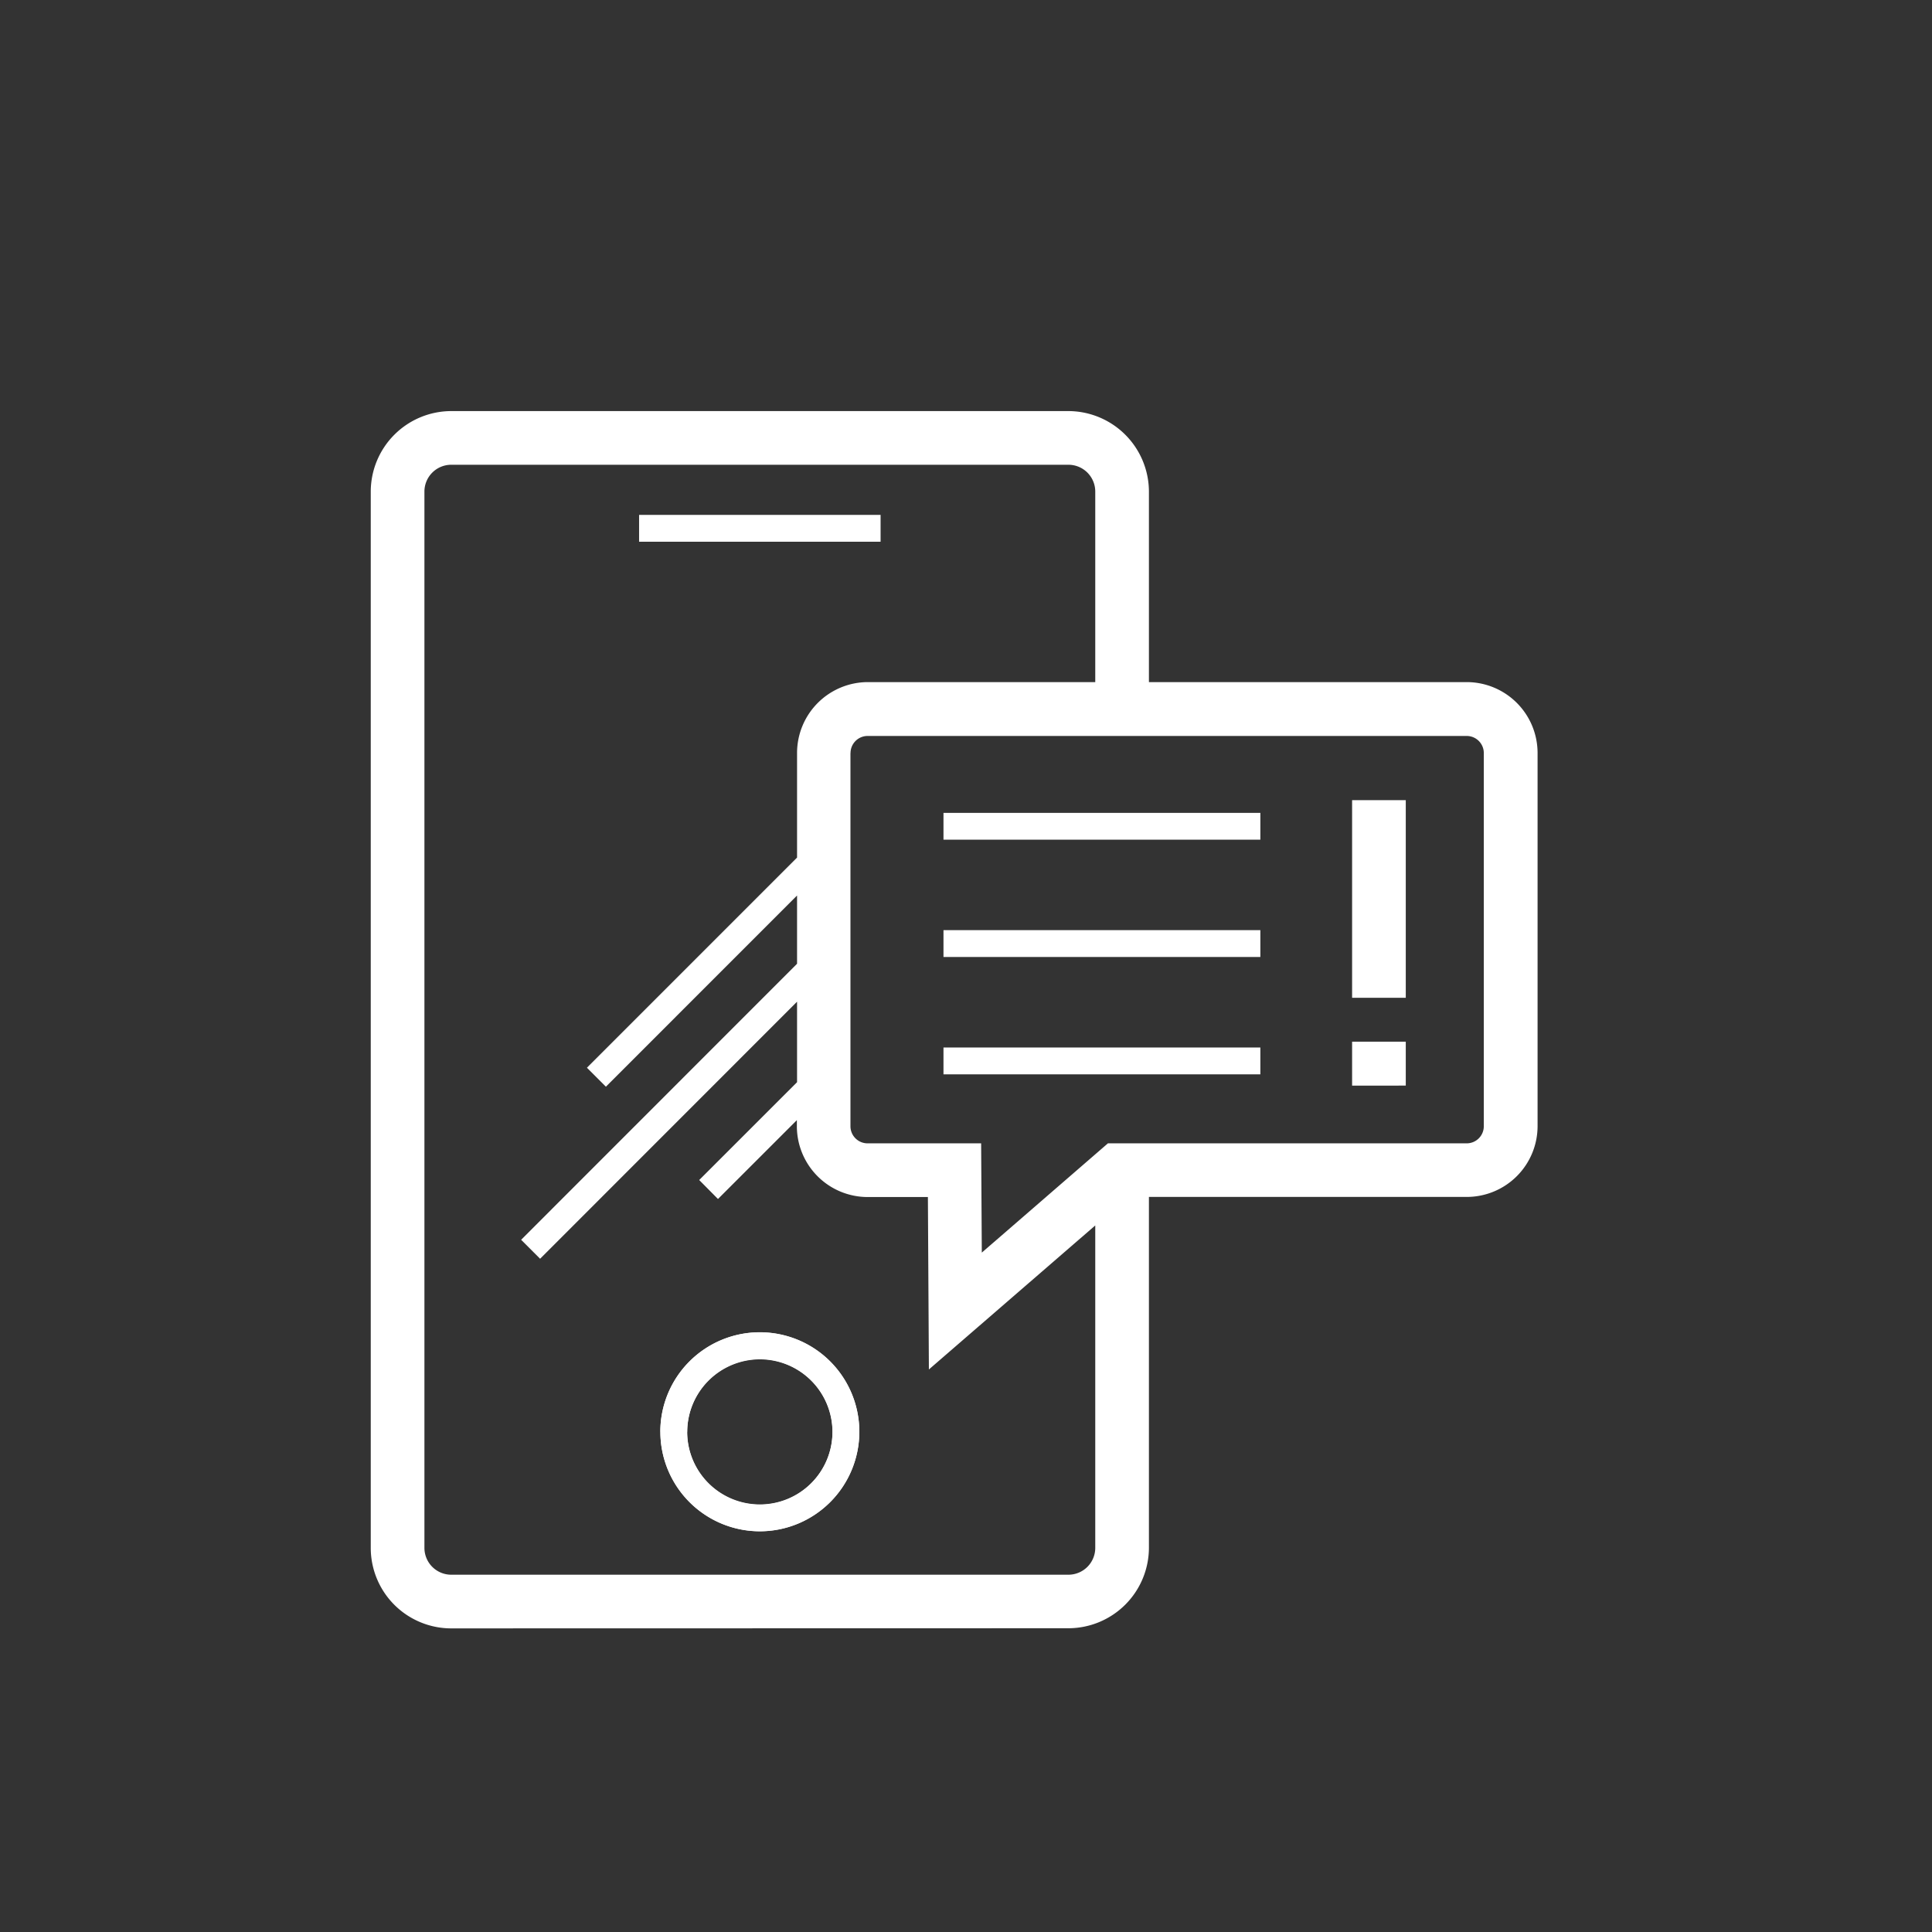 <svg xmlns="http://www.w3.org/2000/svg" width="72" height="72" viewBox="0 0 72 72">
  <rect x="0" y="0" width="72" height="72" fill="#333333" stroke="none"/>
  <g id="icon-sms-alert-bg" transform="translate(17.499 3.904)">
    <path id="bg" d="M.783.783H71.217V71.217H.783ZM0,72H72V0H0Z" transform="translate(-17.499 -3.904)" fill="#fff" opacity="0"/>
    <g id="icon-sms-alert" transform="translate(-3.499 11.596)">
      <path id="Path_17245_-_Outline" data-name="Path 17245 - Outline" d="M16.787,49.265a3.708,3.708,0,1,1,3.708-3.708A3.713,3.713,0,0,1,16.787,49.265Zm0-6.416a2.708,2.708,0,1,0,2.708,2.708A2.712,2.712,0,0,0,16.787,42.849Z" transform="translate(-2.469 -7.7)" fill="#fff"/>
      <path id="Union_23" data-name="Union 23" d="M16073,16474.865a3,3,0,0,1-3-3V16432.5a3.005,3.005,0,0,1,3-3h23a3.008,3.008,0,0,1,3,3v7.1h11.846a2.643,2.643,0,0,1,2.638,2.639v13.908a2.641,2.641,0,0,1-2.638,2.639H16099v13.074a3.006,3.006,0,0,1-3,3Zm-1-42.363v39.363a1,1,0,0,0,1,1h23a1,1,0,0,0,1-1v-12.016l-6.2,5.367-.037-6.426h-2.245a2.64,2.64,0,0,1-2.638-2.639v-.227l-2.94,2.939h0l-.7-.707,3.647-3.646v-3l-9.576,9.58-.707-.707,10.283-10.287v-2.543l-7.124,7.125-.707-.707,7.831-7.832v-3.9a2.643,2.643,0,0,1,2.638-2.639H16097v-7.1a1,1,0,0,0-1-1h-23A1,1,0,0,0,16072,16432.5Zm15.877,9.742v13.908a.637.637,0,0,0,.637.637h4.233l.025,4.072,4.7-4.072h13.371a.637.637,0,0,0,.637-.637v-13.908a.637.637,0,0,0-.637-.637h-22.331A.637.637,0,0,0,16087.88,16442.244Zm-7.087,25.295a3.708,3.708,0,1,1,3.709,3.709A3.71,3.71,0,0,1,16080.793,16467.539Zm1,0a2.708,2.708,0,1,0,2.708-2.7A2.712,2.712,0,0,0,16081.794,16467.539Zm24.782-12.9V16453h2v1.637Zm-15.228-.422v-1h11.809v1Zm15.228-2.852V16444h2v7.365Zm-15.228-1.521v-1h11.809v1Zm0-4.371v-1h11.809v1Zm-2.353-11.105H16080v-1h9v1Z" transform="translate(-16070.183 -16429.68)" fill="#fff"/>
    </g>
  </g>
</svg>
